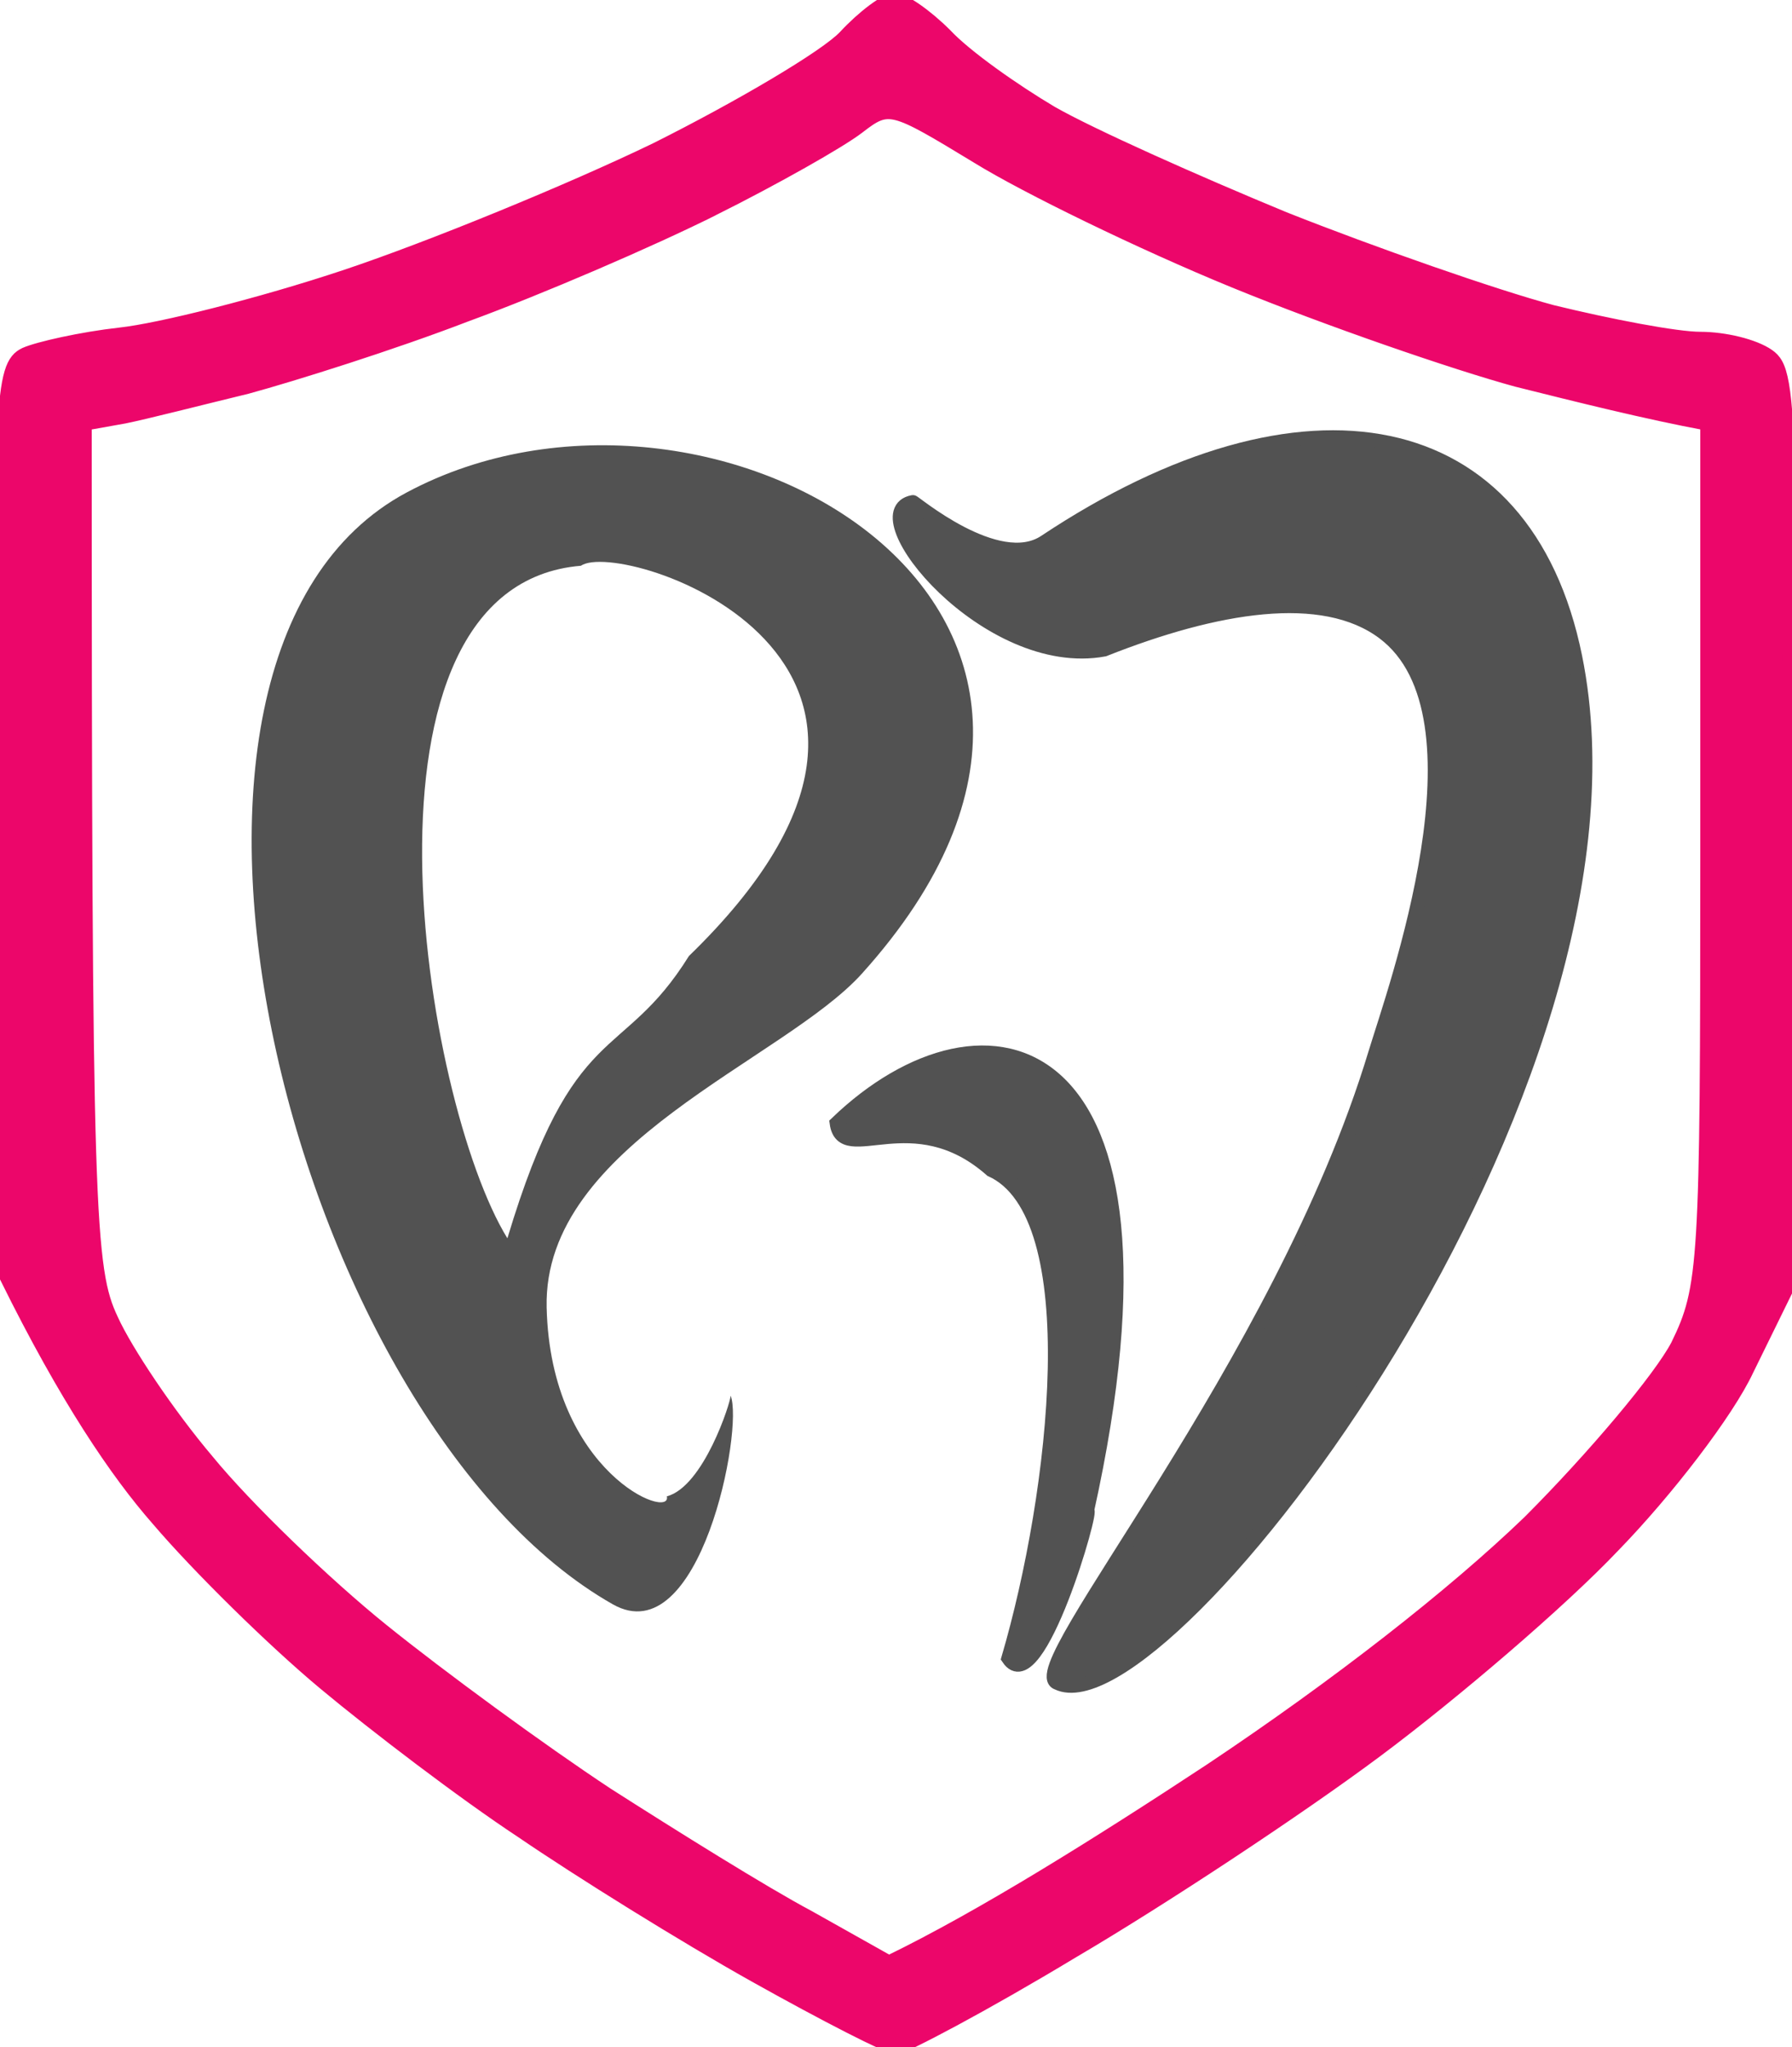 <?xml version="1.0" encoding="utf-8"?>
<svg version="1.2" xmlns="http://www.w3.org/2000/svg" viewBox="0 0 127 145" width="127" height="145" xmlns:bx="https://boxy-svg.com"><defs><bx:guide x="111.416" y="58.576" angle="180"/><bx:guide x="16.772" y="54.291" angle="0"/><bx:guide x="43.973" y="114.282" angle="0"/><bx:guide x="75.459" y="118.194" angle="0"/><bx:guide x="63.722" y="31.002" angle="0"/><bx:guide x="26.833" y="31.375" angle="0"/><bx:guide x="95.208" y="27.09" angle="0"/><bx:guide x="98.002" y="42.926" angle="0"/><bx:guide x="50.307" y="96.21" angle="0"/><bx:guide x="60.368" y="76.462" angle="0"/><bx:guide x="76.763" y="77.579" angle="0"/><bx:guide x="72.105" y="86.522" angle="0"/><bx:guide x="69.683" y="116.518" angle="0"/><bx:export><bx:file format="svg" path="diente-1.svg"/></bx:export></defs><title>diente-1</title><style>
		.s0 { fill: #ec066a;stroke: #ec066a;stroke-miterlimit:100 } 
		.s1 { opacity: .99;fill: #505050;stroke: #505050;stroke-miterlimit:100 } 
	</style><path id="Path 0 copy" fill-rule="evenodd" class="s0" d="m63.4 0c0.6 0 2.2 1.1 3.6 2.5 1.4 1.5 4.8 3.9 7.5 5.5 2.8 1.6 10.2 4.9 16.5 7.5 6.3 2.5 14.9 5.5 19 6.6 4.1 1 8.8 1.9 10.5 1.9 1.7 0 3.8 0.5 4.8 1.2 1.7 1.2 1.8 3.5 1.2 66.3l-2.7 5.5c-1.4 3-5.7 8.6-9.5 12.5-3.7 3.9-11.3 10.4-16.8 14.5-5.5 4.1-15.2 10.5-21.5 14.2-6.3 3.8-12 6.8-12.5 6.8-0.5 0-5-2.3-10-5.1-5-2.8-12.4-7.4-16.5-10.2-4.1-2.7-10.4-7.5-14-10.5-3.6-3-8.9-8.2-11.8-11.6-2.9-3.3-6.5-8.6-10.7-17.1l-0.2-32.2c-0.3-29.9-0.2-32.4 1.5-33.2 0.9-0.4 4-1.1 6.7-1.4 2.8-0.3 10-2.1 16-4.1 6-2 16-6.1 22-9 6-3 12.1-6.6 13.4-8 1.3-1.4 2.9-2.6 3.5-2.6zm-12.9 14.8c-4.4 2.2-12.3 5.6-17.5 7.5-5.2 2-12.2 4.2-15.5 5.1-3.3 0.8-7.2 1.8-8.7 2.1l-2.8 0.5c0 56.3 0.2 59.9 1.9 63.5 1 2.2 4 6.7 6.8 10 2.7 3.3 8.3 8.7 12.4 12 4.1 3.3 11.2 8.5 15.9 11.6 4.7 3 11.1 7 14.3 8.7l5.7 3.2c6.6-3.2 14.9-8.4 22.8-13.6 9-6 17.2-12.4 22.6-17.6 4.6-4.6 9.3-10.2 10.5-12.5 2-4.1 2.1-5.7 2.1-34.8v-30.5c-4.3-0.8-9.1-2-13.5-3.1-4.4-1.2-13.4-4.3-20-7-6.6-2.7-14.8-6.7-18.2-8.8-6.1-3.7-6.3-3.8-8.5-2.1-1.3 1-5.9 3.6-10.3 5.8z"/><path style="fill: rgb(82, 82, 82); stroke: rgb(82, 82, 82);" d="M 97.472 74.589 C 98.805 70.184 105.88 50.694 98.068 44.816 C 93.747 41.565 86.142 42.872 78.249 46 C 69.969 47.533 60.802 36.288 64.689 35.568 C 64.637 35.413 70.685 40.618 74.063 38.374 C 92.429 26.171 108.103 29.18 111.629 46.521 C 117.822 76.974 82.464 122.826 74.946 119.193 C 72.238 118.31 90.744 96.822 97.472 74.589 Z"/><path style="fill: rgb(82, 82, 82); stroke: rgb(82, 82, 82);" d="M 71.468 117.454 C 74.897 105.753 77.208 86.002 70.252 82.857 C 64.684 77.953 59.731 82.658 59.299 79.554 C 69.686 69.563 84.687 72.523 77.031 107.023 C 77.588 106.443 73.554 120.569 71.468 117.454 Z"/><g><a transform="matrix(1, 0, 0, 1, 1, 0)"><path style="isolation: isolate; stroke-width: 0px; stroke: rgb(222, 222, 222); fill: rgb(82, 82, 82); fill-rule: evenodd;" d="M 46.259 105.982 C 48.867 105.292 50.78 99.323 50.78 98.854 C 51.72 101.191 48.614 117.129 42.436 113.632 C 19.721 100.774 6.002 46.533 27.831 34.875 C 49.233 23.445 83.511 42.972 60.089 68.954 C 54.517 75.135 37.476 81.007 37.741 92.595 C 38.01 104.331 46.651 107.707 46.259 105.982 Z M 34.959 87.706 C 28.97 77.975 23.094 41.483 40.174 40.07 C 43.018 38.098 69.487 46.709 47.824 67.713 C 43.059 75.366 39.663 72.038 34.959 87.706 Z"/></a></g></svg>